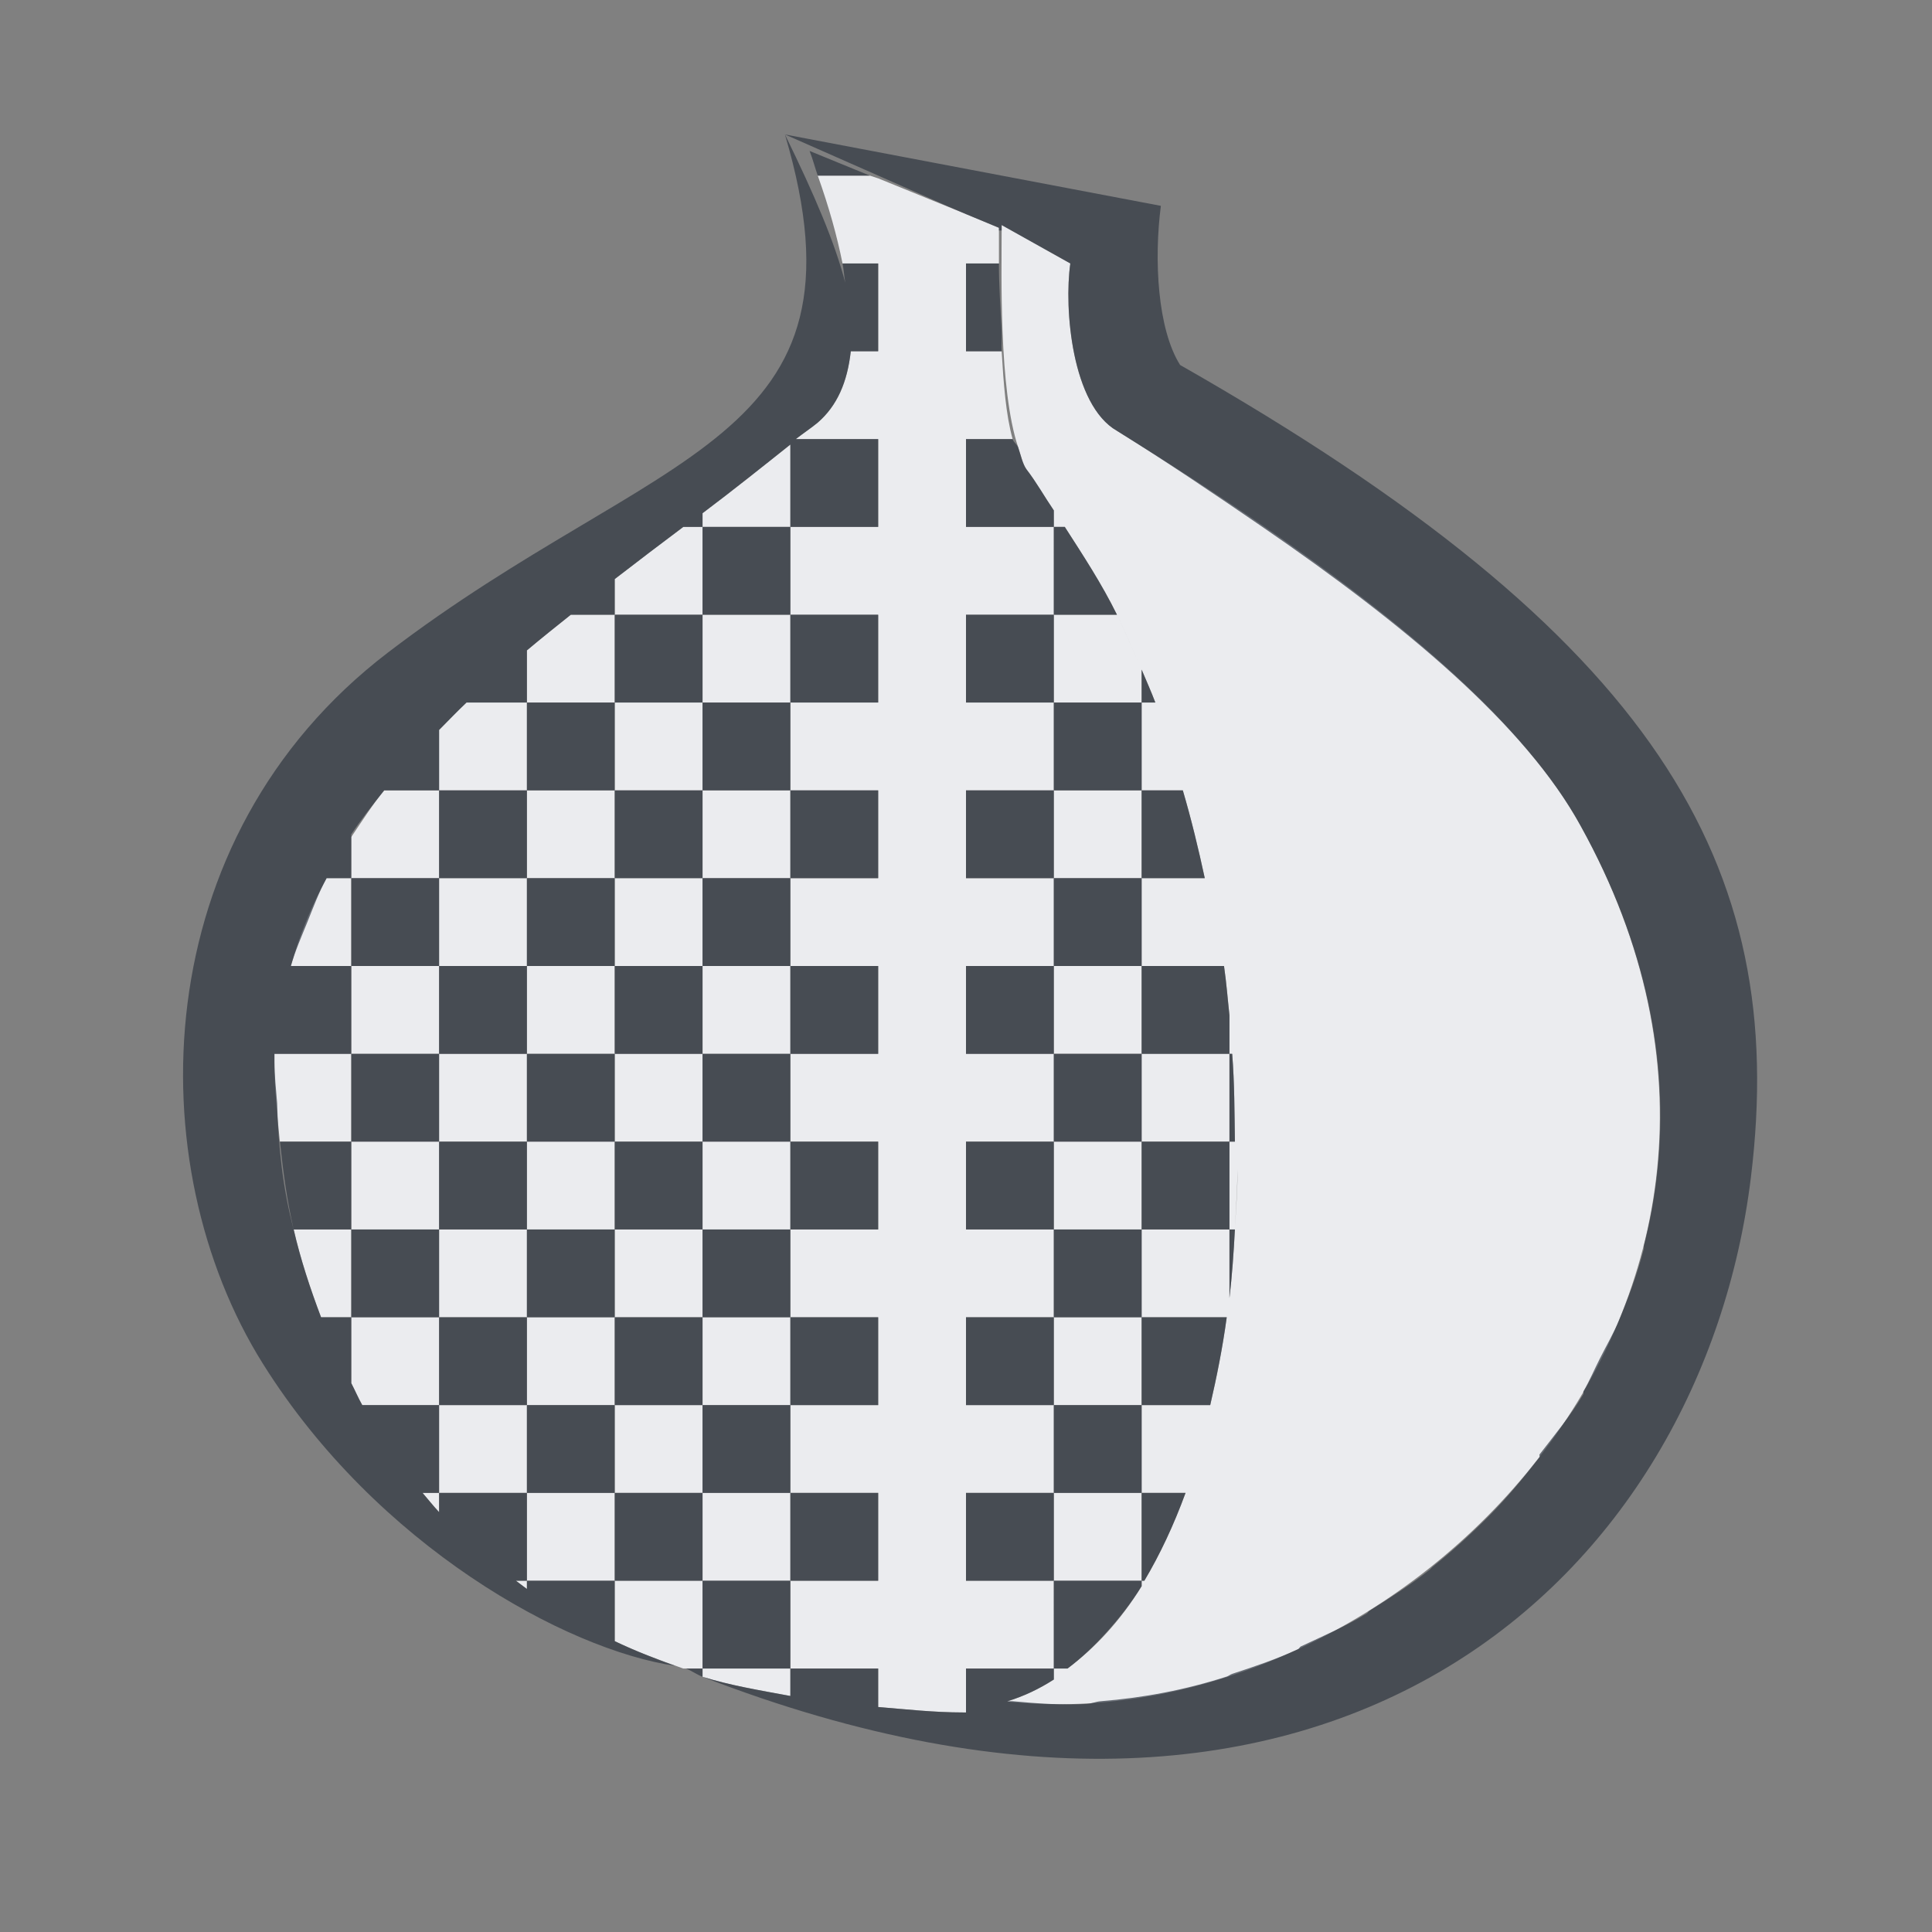 <?xml version="1.0" encoding="UTF-8" standalone="no"?>
<!-- Created with Inkscape (http://www.inkscape.org/) -->

<svg
   xmlns:dc="http://purl.org/dc/elements/1.1/"
   xmlns:cc="http://creativecommons.org/ns#"
   xmlns:rdf="http://www.w3.org/1999/02/22-rdf-syntax-ns#"
   xmlns:svg="http://www.w3.org/2000/svg"
   xmlns="http://www.w3.org/2000/svg"
   xmlns:sodipodi="http://sodipodi.sourceforge.net/DTD/sodipodi-0.dtd"
   xmlns:inkscape="http://www.inkscape.org/namespaces/inkscape"
   version="1.1"
   width="22"
   height="22"
   id="svg2"
   inkscape:version="0.48.4 r9939"
   sodipodi:docname="tor-browser.svg">
  <rect width="100%" height="100%" fill="#808080" stroke="none"/>
  <sodipodi:namedview
     pagecolor="#ffffff"
     bordercolor="#666666"
     borderopacity="1"
     objecttolerance="10"
     gridtolerance="10"
     guidetolerance="10"
     inkscape:pageopacity="0"
     inkscape:pageshadow="2"
     inkscape:window-width="1920"
     inkscape:window-height="1025"
     id="namedview6"
     showgrid="true"
     inkscape:zoom="41.7193"
     inkscape:cx="9.782128"
     inkscape:cy="11.876883"
     inkscape:window-x="-2"
     inkscape:window-y="32"
     inkscape:window-maximized="1"
     inkscape:current-layer="svg2"
     inkscape:snap-global="false"
     inkscape:snap-bbox="true"
     inkscape:bbox-paths="true"
     inkscape:bbox-nodes="true"
     inkscape:snap-bbox-edge-midpoints="true"
     inkscape:snap-bbox-midpoints="true"
     inkscape:object-paths="true"
     inkscape:snap-intersection-paths="true"
     inkscape:object-nodes="true"
     inkscape:snap-smooth-nodes="true"
     inkscape:snap-midpoints="true"
     inkscape:snap-object-midpoints="true"
     inkscape:snap-center="true">
    <inkscape:grid
       type="xygrid"
       id="grid2982"
       empspacing="5"
       visible="true"
       enabled="true"
       snapvisiblegridlinesonly="true" />
  </sodipodi:namedview>
  <defs
     id="defs4" />
  <path
     sodipodi:nodetypes="ccccccccc"
     inkscape:connector-curvature="0"
     id="path2983"
     d="m 50.575,8 c -2.268,0.052 -7.126,9.772 -7.117,13.139 0.05,0.889 0.962,0.833 1.564,0.861 3.992,-0.83 9.327,-4.344 9.503,-4.615 0,0 -7.757,2.528 -8.197,1.702 -0.45,-0.844 2.864,-8.064 4.257,-8.03 1.368,0.032 6.911,10.512 6.911,10.512 -0.054,-2.496 -1.23,-5.898 -2.659,-8.682 C 53.409,10.105 51.709,7.972 50.575,8 z"
     style="color:#000000;fill:#f3f4f7;fill-opacity:0.928;fill-rule:nonzero;stroke:none;stroke-width:1;marker:none;visibility:visible;display:inline;overflow:visible;enable-background:accumulate" />
  <path
     style="font-size:medium;font-style:normal;font-variant:normal;font-weight:normal;font-stretch:normal;text-indent:0;text-align:start;text-decoration:none;line-height:normal;letter-spacing:normal;word-spacing:normal;text-transform:none;direction:ltr;block-progression:tb;writing-mode:lr-tb;text-anchor:start;baseline-shift:baseline;color:#000000;fill:#2f3741;fill-opacity:0.7;fill-rule:nonzero;stroke:none;stroke-width:2;marker:none;visibility:visible;display:inline;overflow:visible;enable-background:accumulate;font-family:Sans;-inkscape-font-specification:Sans"
     d="m 50.539,6.812 c -0.707,0.016 -1.197,0.324 -1.656,0.688 -0.459,0.364 -0.888,0.812 -1.312,1.344 -0.849,1.064 -1.695,2.46 -2.469,3.938 -0.774,1.478 -1.487,3.049 -2,4.5 -0.513,1.451 -0.847,2.743 -0.844,3.875 a 1.2,1.2 0 0 0 0,0.062 c 0.024,0.427 0.187,0.855 0.469,1.188 0.282,0.333 0.638,0.528 0.938,0.625 0.599,0.195 1.075,0.146 1.312,0.156 a 1.2,1.2 0 0 0 0.281,0 c 2.222,-0.462 4.621,-1.61 6.531,-2.656 0.955,-0.523 1.792,-1.009 2.406,-1.406 0.165,-0.107 0.273,-0.191 0.406,-0.281 0.791,1.417 1.844,3.281 1.844,3.281 a 1.2,1.2 0 0 0 2.25,-0.594 c -0.062,-2.849 -1.293,-6.288 -2.781,-9.188 C 55.168,10.891 54.343,9.608 53.508,8.625 52.673,7.642 51.872,6.78 50.539,6.812 z M 50.57,8 c 1.134,-0.028 2.852,2.092 4.281,4.875 1.429,2.784 2.602,6.192 2.656,8.688 0,0 -5.569,-10.468 -6.938,-10.5 -1.394,-0.034 -4.7,7.187 -4.25,8.031 0.439,0.825 8.219,-1.719 8.219,-1.719 -0.176,0.271 -5.539,3.795 -9.531,4.625 -0.603,-0.027 -1.512,0.014 -1.562,-0.875 -0.008,-3.367 4.857,-13.073 7.125,-13.125 z m -0.031,4.5 c 0.202,0.223 0.432,0.509 0.719,0.906 0.593,0.822 1.284,1.987 1.969,3.125 -0.621,0.197 -1.459,0.452 -2.938,0.844 -0.93,0.247 -1.864,0.449 -2.562,0.562 0.012,-0.038 0.018,-0.054 0.031,-0.094 0.245,-0.724 0.642,-1.652 1.094,-2.562 0.452,-0.91 0.94,-1.81 1.375,-2.406 0.126,-0.173 0.21,-0.261 0.312,-0.375 z"
     id="path3823"
     inkscape:connector-curvature="0" />
  <path
     style="color:#000000;fill:#f3f4f7;fill-opacity:0.928;fill-rule:nonzero;stroke:none;stroke-width:1;marker:none;visibility:visible;display:inline;overflow:visible;enable-background:accumulate"
     d="M 9.312,2 C 9.44,2.359 9.532,2.69 9.594,3 L 10,3 10,4 9.688,4 C 9.649,4.352 9.533,4.62 9.312,4.812 9.239,4.873 9.139,4.939 9.062,5 L 10,5 l 0,1 -1,0 0,1 1,0 0,1 -1,0 0,1 1,0 0,1 -1,0 0,1 1,0 0,1 -1,0 0,1 1,0 0,1 -1,0 0,1 1,0 0,1 -1,0 0,1 1,0 0,1 -1,0 0,1 1,0 0,0.438 c 0.309,0.026 0.636,0.062 0.969,0.062 0.01,-6.55e-4 0.021,7.92e-4 0.031,0 l 0,-0.5 1,0 0,-1 -1,0 0,-1 1,0 0,-1 -1,0 0,-1 1,0 0,-1 -1,0 0,-1 1,0 0,-1 -1,0 0,-1 1,0 0,-1 -1,0 0,-1 1,0 0,-1 -1,0 0,-1 1,0 0,-1 -1,0 0,-1 0.531,0 C 11.454,4.724 11.428,4.37 11.406,4 L 11,4 11,3 11.375,3 c 5.6e-4,-0.119 0,-0.327 0,-0.406 L 11,2.438 10,2.031 9.906,2 9.312,2 z M 12,6 12.125,6 c 0.208,0.324 0.42,0.646 0.594,1 0.09,0.183 0.169,0.373 0.25,0.562 C 12.888,7.373 12.808,7.182 12.719,7 L 12,7 12,8 13,8 13,7.625 C 13.052,7.749 13.108,7.873 13.156,8 L 13,8 l 0,1 0.469,0 c 0.097,0.33 0.177,0.662 0.25,1 L 13,10 l 0,1 0.938,0 c 0.028,0.188 0.042,0.375 0.062,0.562 L 14,12 l 0.031,0 c 0.027,0.335 0.026,0.671 0.031,1 L 14,13 l 0,1 0.062,0 c 0.012,-0.225 0.026,-0.457 0.031,-0.688 C 14.092,13.548 14.075,13.77 14.062,14 14.048,14.266 14.03,14.525 14,14.781 L 14,14 l -1,0 0,1 0.969,0 c -0.046,0.343 -0.114,0.683 -0.188,1 L 13,16 l 0,1 0.5,0 c -0.133,0.364 -0.292,0.703 -0.469,1 L 13,18 13,18.062 C 12.758,18.456 12.474,18.761 12.156,19 L 12,19 l 0,0.125 c -0.17,0.109 -0.341,0.19 -0.531,0.25 C 15.888,19.852 21.007,14.834 18,9.406 17.156,7.866 14.992,6.318 12.719,4.906 12.205,4.613 12.114,3.513 12.188,3 L 11.406,2.562 c 4.49e-4,0.013 -3.94e-4,0.049 0,0.062 0,0.481 -0.034,1.808 0.188,2.469 0.032,0.094 0.051,0.188 0.094,0.25 C 11.802,5.491 11.894,5.657 12,5.812 L 12,6 z m 1,12 0,-1 -1,0 0,1 1,0 z m 0,-2 0,-1 -1,0 0,1 1,0 z m 0,-2 0,-1 -1,0 0,1 1,0 z m 0,-1 1,0 0,-1 -1,0 0,1 z m 0,-1 0,-1 -1,0 0,1 1,0 z m 0,-2 0,-1 -1,0 0,1 1,0 z m -4,9 -1,0 0,0.094 c 0.313,0.098 0.653,0.154 1,0.219 L 9,19 z m -1,0 0,-1 -1,0 0,0.688 C 7.246,18.806 7.509,18.905 7.781,19 L 8,19 z m -1,-1 0,-1 -1,0 0,1 1,0 z M 6,18 5.875,18 C 5.917,18.031 5.957,18.063 6,18.094 L 6,18 z m 0,-1 0,-1 -1,0 0,1 1,0 z M 5,17 4.812,17 C 4.875,17.074 4.933,17.147 5,17.219 L 5,17 z m 0,-1 0,-1 -1,0 0,0.75 C 4.042,15.831 4.08,15.92 4.125,16 L 5,16 z M 4,15 4,14 3.344,14 c 0.078,0.339 0.188,0.672 0.312,1 L 4,15 z m 0,-1 1,0 0,-1 -1,0 0,1 z m 0,-1 0,-1 -0.875,0 c -7.32e-4,0.031 0,0.062 0,0.094 0,0.295 0.032,0.609 0.062,0.906 L 4,13 z m 0,-1 1,0 0,-1 -1,0 0,1 z M 4,11 4,10 3.719,10 C 3.541,10.324 3.411,10.651 3.312,11 L 4,11 z M 4,10 5,10 5,9 4.375,9 C 4.237,9.169 4.119,9.355 4,9.531 L 4,10 z M 5,9 6,9 6,8 5.312,8 C 5.203,8.104 5.105,8.206 5,8.312 L 5,9 z M 6,8 7,8 7,7 6.5,7 C 6.332,7.134 6.164,7.268 6,7.406 L 6,8 z M 7,7 8,7 8,6 7.781,6 C 7.518,6.197 7.267,6.388 7,6.594 L 7,7 z M 8,6 9,6 9,5.062 C 8.686,5.312 8.347,5.583 8,5.844 L 8,6 z M 8,7 8,8 9,8 9,7 8,7 z M 8,8 7,8 7,9 8,9 8,8 z m 0,1 0,1 1,0 0,-1 -1,0 z m 0,1 -1,0 0,1 1,0 0,-1 z m 0,1 0,1 1,0 0,-1 -1,0 z m 0,1 -1,0 0,1 1,0 0,-1 z m 0,1 0,1 1,0 0,-1 -1,0 z m 0,1 -1,0 0,1 1,0 0,-1 z m 0,1 0,1 1,0 0,-1 -1,0 z m 0,1 -1,0 0,1 1,0 0,-1 z m 0,1 0,1 1,0 0,-1 -1,0 z m -1,-1 0,-1 -1,0 0,1 1,0 z m -1,-1 0,-1 -1,0 0,1 1,0 z m 0,-1 1,0 0,-1 -1,0 0,1 z m 0,-1 0,-1 -1,0 0,1 1,0 z m 0,-1 1,0 0,-1 -1,0 0,1 z m 0,-1 0,-1 -1,0 0,1 1,0 z m 0,-1 1,0 0,-1 -1,0 0,1 z"
     id="path3634"
     inkscape:connector-curvature="0" />
  <path
     style="font-size:medium;font-style:normal;font-variant:normal;font-weight:normal;font-stretch:normal;text-indent:0;text-align:start;text-decoration:none;line-height:normal;letter-spacing:normal;word-spacing:normal;text-transform:none;direction:ltr;block-progression:tb;writing-mode:lr-tb;text-anchor:start;baseline-shift:baseline;color:#000000;fill:#2f3741;fill-opacity:0.7;fill-rule:nonzero;stroke:none;stroke-width:2;marker:none;visibility:visible;display:inline;overflow:visible;enable-background:accumulate;font-family:Sans;-inkscape-font-specification:Sans"
     d="M 8.938,1.531 10.781,2.344 11,2.438 l 0.375,0.156 0,0.031 0.031,0 c -3.94e-4,-0.013 4.49e-4,-0.049 0,-0.062 L 12.188,3 c -0.073,0.513 0.018,1.613 0.531,1.906 C 13.287,5.259 13.839,5.632 14.375,6 15.982,7.103 17.367,8.251 18,9.406 c 0.752,1.357 1.001,2.68 0.875,3.906 -0.031,0.305 -0.082,0.584 -0.156,0.875 -0.003,0.01 0.003,0.021 0,0.031 -0.073,0.281 -0.171,0.547 -0.281,0.812 -0.062,0.15 -0.146,0.293 -0.219,0.438 -0.062,0.122 -0.119,0.257 -0.188,0.375 -0.005,0.008 0.005,0.023 0,0.031 -0.146,0.247 -0.325,0.461 -0.5,0.688 -0.005,0.007 0.005,0.024 0,0.031 -0.176,0.227 -0.361,0.452 -0.562,0.656 -0.01,0.01 -0.021,0.021 -0.031,0.031 -0.198,0.198 -0.407,0.388 -0.625,0.562 -0.011,0.009 -0.02,0.022 -0.031,0.031 -0.219,0.173 -0.452,0.322 -0.688,0.469 -0.012,0.008 -0.019,0.024 -0.031,0.031 -0.237,0.146 -0.501,0.258 -0.75,0.375 -0.013,0.006 -0.019,0.025 -0.031,0.031 -0.25,0.116 -0.492,0.196 -0.75,0.281 -0.022,0.007 -0.041,0.024 -0.062,0.031 -0.475,0.153 -0.951,0.242 -1.438,0.281 -0.052,0.004 -0.104,0.028 -0.156,0.031 -0.278,0.015 -0.568,-0.005 -0.844,-0.031 -0.02,-0.002 -0.042,0.002 -0.062,0 C 11.659,19.315 11.83,19.234 12,19.125 L 12,19 l -1,0 0,0.375 0,0.125 c -0.01,7.92e-4 -0.021,-6.55e-4 -0.031,0 C 10.636,19.5 10.309,19.463 10,19.438 L 10,19.375 10,19 9,19 9,19.25 9,19.312 C 8.653,19.248 8.313,19.192 8,19.094 c 7.242,2.809 11.388,-1.197 11.938,-5.688 0.436,-3.564 -1.074,-6.16 -6.5,-9.25 -0.257,-0.408 -0.299,-1.197 -0.219,-1.812 z m 0,0 C 9.987,5.069 7.498,5.076 4.417,7.431 1.65,9.546 1.574,13.265 2.995,15.531 4.296,17.607 6.446,18.787 7.688,18.969 7.449,18.884 7.217,18.792 7,18.688 L 7,18.625 7,18 6,18 6,18.094 C 5.957,18.063 5.917,18.031 5.875,18 L 6,18 6,17 5,17 5,17.062 5,17.219 C 4.933,17.147 4.875,17.074 4.812,17 L 4.938,17 5,17 5,16 4.219,16 4.125,16 C 4.08,15.92 4.042,15.831 4,15.75 L 4,15.625 4,15 3.688,15 3.656,15 C 3.532,14.672 3.422,14.339 3.344,14 3.22,13.533 3.167,13.046 3.156,12.562 3.144,12.405 3.125,12.246 3.125,12.094 c 0,-0.032 -7.32e-4,-0.062 0,-0.094 L 3.156,12 4,12 4,11 3.344,11 3.312,11 C 3.362,10.825 3.433,10.666 3.5,10.5 3.567,10.334 3.63,10.162 3.719,10 L 4,10 4,9.531 C 4.005,9.524 3.995,9.507 4,9.5 4.11,9.334 4.244,9.164 4.375,9 L 5,9 5,8.312 C 5.105,8.206 5.203,8.104 5.312,8 L 6,8 6,7.438 6,7.406 C 6.164,7.268 6.332,7.134 6.5,7 L 6.562,7 7,7 7,6.688 7,6.594 C 7.267,6.388 7.518,6.197 7.781,6 L 7.938,6 8,6 8,5.969 8,5.844 C 8.347,5.583 8.686,5.312 9,5.062 L 9,5.188 9,6 10,6 10,5 9.219,5 9.062,5 C 9.139,4.939 9.239,4.873 9.312,4.812 9.533,4.62 9.649,4.352 9.688,4 L 9.719,4 10,4 10,3 9.594,3 C 9.609,3.076 9.612,3.145 9.625,3.219 9.509,2.771 9.28,2.229 8.938,1.531 z M 9,6 8,6 8,7 9,7 z m 0,1 0,1 1,0 0,-1 z M 9,8 8,8 8,9 9,9 z m 0,1 0,1 1,0 0,-1 z m 0,1 -1,0 0,1 1,0 z m 0,1 0,1 1,0 0,-1 z m 0,1 -1,0 0,1 1,0 z m 0,1 0,1 1,0 0,-1 z m 0,1 -1,0 0,1 1,0 z m 0,1 0,1 1,0 0,-1 z m 0,1 -1,0 0,1 1,0 z m 0,1 0,1 1,0 0,-1 z M 9,18 8,18 8,18.969 8,19 8.094,19 9,19 z M 8,19 7.812,19 C 7.877,19.026 7.936,19.069 8,19.094 z m 0,-1 0,-1 -1,0 0,1 z M 7,17 7,16 6,16 6,17 z M 6,16 6,15 5,15 5,16 z M 5,15 5,14 4,14 4,15 z M 4,14 4,13 3.188,13 c 0.035,0.338 0.079,0.666 0.156,1 z m 0,-1 1,0 0,-1 -1,0 z m 1,-1 1,0 0,-1 -1,0 z m 0,-1 0,-1 -1,0 0,1 z M 5,10 6,10 6,9 5,9 z M 6,9 7,9 7,8 6,8 z M 7,8 8,8 8,7 7,7 z m 0,1 0,1 1,0 0,-1 z m 0,1 -1,0 0,1 1,0 z m 0,1 0,1 1,0 0,-1 z m 0,1 -1,0 0,1 1,0 z m 0,1 0,1 1,0 0,-1 z m 0,1 -1,0 0,1 1,0 z m 0,1 0,1 1,0 0,-1 z m -1,-1 0,-1 -1,0 0,1 z m 6,5 0.156,0 c 0.159,-0.12 0.297,-0.251 0.438,-0.406 C 12.735,18.438 12.879,18.259 13,18.062 L 13,18 12,18 z m 0,-1 0,-1 -1,0 0,1 z m 0,-1 1,0 0,-1 -1,0 z m 0,-1 0,-1 -1,0 0,1 z m 0,-1 1,0 0,-1 -1,0 z m 0,-1 0,-1 -1,0 0,1 z m 0,-1 1,0 0,-1 -1,0 z m 0,-1 0,-1 -1,0 0,1 z m 0,-1 1,0 0,-1 -1,0 z m 0,-1 0,-1 -1,0 0,1 z m 0,-1 1,0 0,-1 -1,0 z m 0,-1 0,-1 -1,0 0,1 z m 0,-1 0.719,0 C 12.545,6.646 12.333,6.324 12.125,6 L 12,6 z M 12,6 12,5.812 C 11.894,5.657 11.802,5.491 11.688,5.344 11.644,5.282 11.625,5.188 11.594,5.094 11.579,5.056 11.542,5.039 11.531,5 L 11,5 11,6 z m 1,2 0.156,0 C 13.108,7.873 13.052,7.749 13,7.625 z m 0,1 0,1 0.719,0 C 13.646,9.662 13.566,9.33 13.469,9 z m 0,2 0,1 1,0 0,-0.438 C 13.979,11.375 13.965,11.188 13.938,11 z m 1,1 0,1 0.062,0 c -0.005,-0.329 -0.004,-0.665 -0.031,-1 z m 0,1 -1,0 0,1 1,0 z m 0,1 0,0.781 C 14.03,14.525 14.048,14.266 14.062,14 z m -1,1 0,1 0.781,0 c 0.073,-0.317 0.141,-0.657 0.188,-1 z m 0,2 0,1 0.031,0 C 13.208,17.703 13.367,17.364 13.5,17 z M 9.219,1.719 C 9.258,1.819 9.278,1.903 9.312,2 L 9.906,2 z M 11,3 l 0,1 0.406,0 c -0.005,-0.086 0.004,-0.14 0,-0.219 C 11.393,3.5 11.374,3.23 11.375,3 z"
     id="path2536-9-4"
     inkscape:connector-curvature="0"
     sodipodi:nodetypes="cccccccccscccccccccccccccccccssccccccccccccccccsccccsscccccccccccccccccccccccccsccccccsccccccccccccccccccccccccccccccccccccccccccccccccccccccccccccccccccccccccccccccccccccccccccccccccccccccccccccccccccccccccccccccccccccccccccccccccccccccccccccccccccccccccccccccccccccccccccccccccccccccccccccsccccccccccccccccccccccccccccccccccccccccccccccccccccccccccccccccccccccccccccccccccccccccccccccccccccccccccccccccccccccscc" />
</svg>
